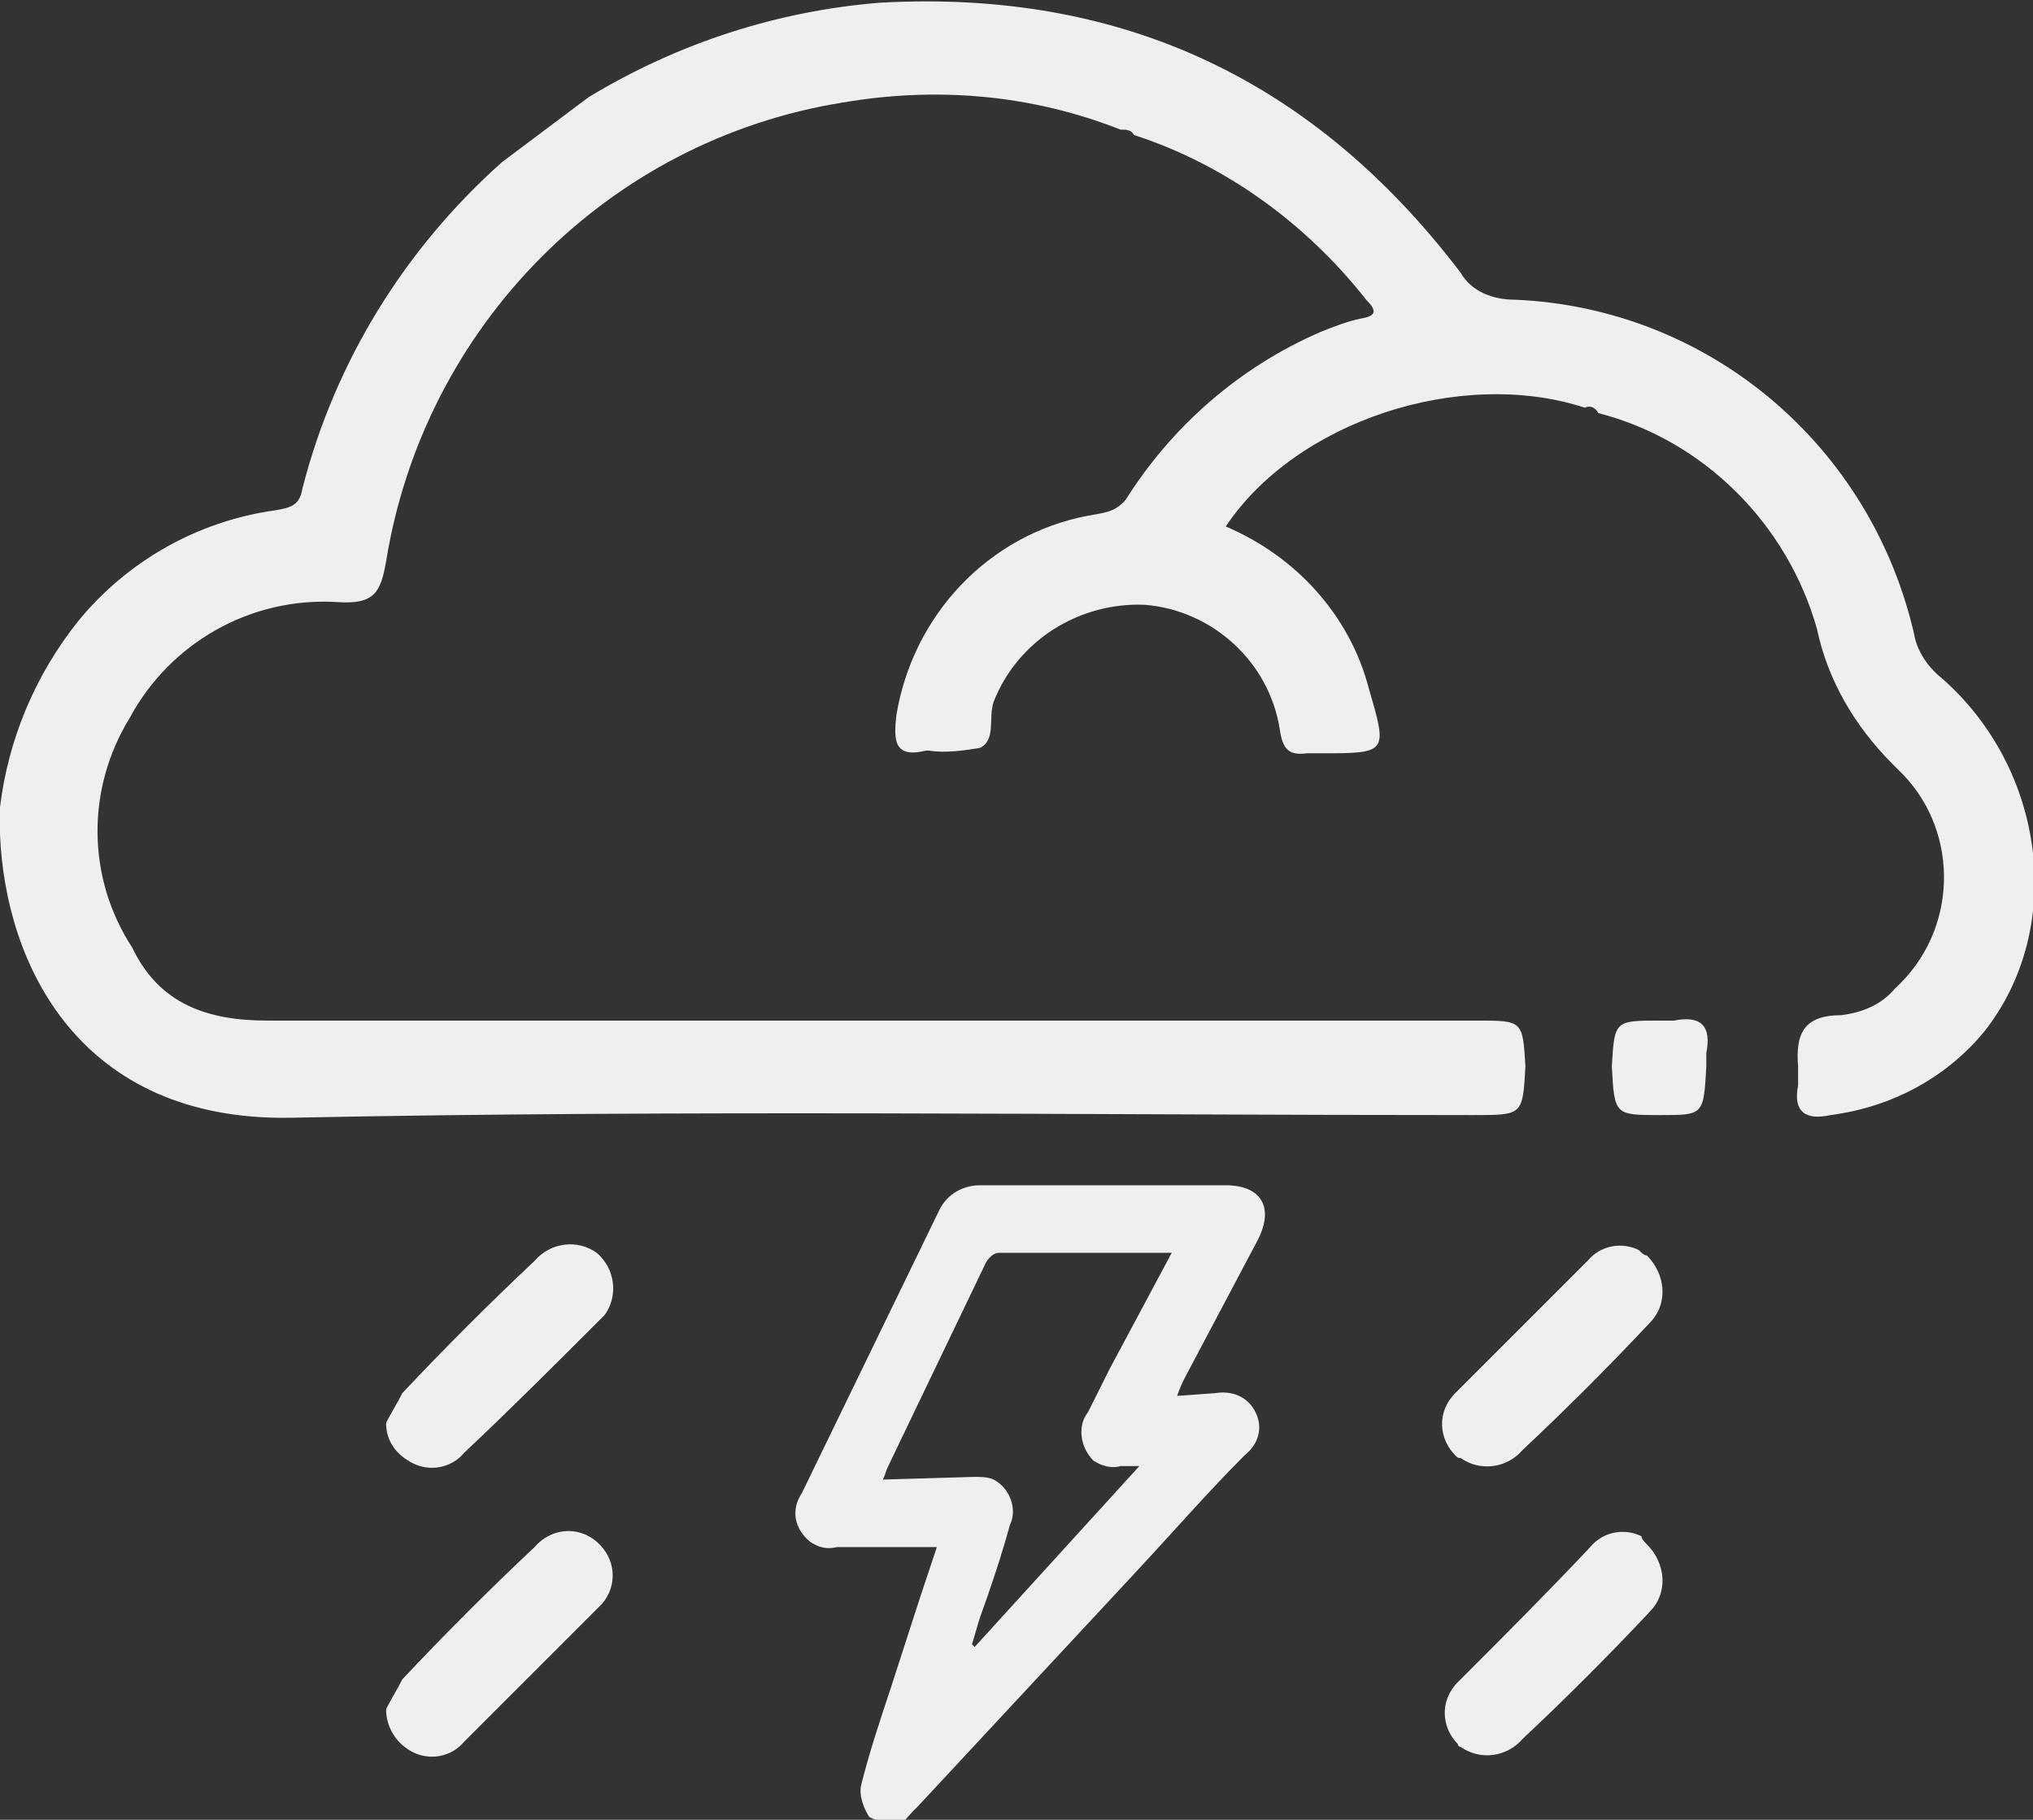 <?xml version="1.0" encoding="utf-8"?>
<!-- Generator: Adobe Illustrator 27.9.0, SVG Export Plug-In . SVG Version: 6.00 Build 0)  -->
<svg version="1.1" id="Layer_1" xmlns="http://www.w3.org/2000/svg" xmlns:xlink="http://www.w3.org/1999/xlink" x="0px" y="0px"
	 viewBox="0 0 75.3 67.4" style="enable-background:new 0 0 75.3 67.4;" xml:space="preserve">
<rect x="0" y="0" width="75.3" height="67.4" fill="#333333" stroke="none"/>
<style type="text/css">
	.st0{fill:#EFEFEF;}
</style>
<path class="st0" d="M34,66.9l8-8.6l0,0c1.4-1.5,2.7-3,4.1-4.4c0.5-0.4,0.7-1,0.4-1.6c-0.3-0.6-0.9-0.8-1.5-0.7l-1.4,0.1
	c0.1-0.3,0.2-0.5,0.3-0.7l2.7-5.1c0.6-1.2,0.1-2-1.2-2c-3,0-6.1,0-9.1,0c-0.6,0-1.2,0.3-1.5,0.9c-1.7,3.5-3.4,7-5.1,10.5
	c-0.4,0.6-0.3,1.3,0.3,1.8c0.3,0.2,0.6,0.3,1,0.2h3.7c-0.2,0.6-0.4,1.2-0.6,1.8l-1.1,3.4c-0.4,1.2-0.8,2.4-1.1,3.6
	c-0.1,0.4,0.1,0.9,0.3,1.2c0.4,0.2,0.8,0.3,1.2,0.3C33.5,67.4,33.8,67.1,34,66.9z M32.7,54.8c0.1-0.2,0.1-0.3,0.2-0.5
	c1.2-2.5,2.4-5,3.6-7.5c0.1-0.2,0.3-0.4,0.5-0.4c2.1,0,4.2,0,6.4,0l-2.3,4.3l-0.8,1.6c-0.4,0.5-0.3,1.3,0.2,1.8
	c0.3,0.2,0.7,0.3,1,0.2c0.2,0,0.4,0,0.7,0L36.1,61L36,60.9c0.1-0.3,0.2-0.7,0.3-1c0.4-1.1,0.8-2.3,1.1-3.4c0.3-0.6,0-1.4-0.6-1.7
	c-0.2-0.1-0.5-0.1-0.7-0.1L32.7,54.8z"/>
<path class="st0" d="M61,46.5c0.7,0.7,0.8,1.8,0.1,2.5l0,0c-1.5,1.6-3.1,3.2-4.7,4.7c-0.6,0.7-1.6,0.8-2.3,0.3
	C54,54,54,54,53.9,53.9c-0.6-0.6-0.7-1.6,0-2.3c0,0,0.1-0.1,0.1-0.1c1.6-1.6,3.2-3.2,4.8-4.8c0.5-0.6,1.3-0.7,1.9-0.4
	C60.8,46.4,60.9,46.5,61,46.5z"/>
<path class="st0" d="M14.3,52.7c0.2-0.4,0.4-0.7,0.6-1.1c1.6-1.7,3.2-3.3,4.9-4.9c0.6-0.7,1.6-0.8,2.3-0.3c0.7,0.6,0.8,1.6,0.3,2.3
	c-0.1,0.1-0.2,0.2-0.3,0.3c-1.6,1.6-3.2,3.2-4.9,4.8c-0.5,0.6-1.3,0.7-1.9,0.4C14.7,53.9,14.3,53.4,14.3,52.7z"/>
<path class="st0" d="M61,57.2c0.7,0.7,0.8,1.8,0.1,2.5l0,0c-1.5,1.6-3.1,3.2-4.7,4.7c-0.6,0.7-1.6,0.8-2.3,0.3
	c-0.1,0-0.1-0.1-0.1-0.1c-0.6-0.6-0.7-1.6,0-2.3c0,0,0.1-0.1,0.1-0.1c1.6-1.6,3.2-3.2,4.8-4.9c0.5-0.6,1.3-0.7,1.9-0.4
	C60.8,57,60.9,57.1,61,57.2z"/>
<path class="st0" d="M14.3,63.3c0.2-0.4,0.4-0.7,0.6-1.1c1.6-1.7,3.2-3.3,4.9-4.9c0.6-0.7,1.6-0.8,2.3-0.2c0.7,0.6,0.8,1.6,0.2,2.3
	c-0.1,0.1-0.1,0.1-0.2,0.2c-1.6,1.6-3.2,3.2-4.9,4.9c-0.5,0.6-1.3,0.7-1.9,0.4C14.7,64.6,14.3,64,14.3,63.3z"/>
<path class="st0" d="M0,29.9C0.3,27.4,1.3,25,2.9,23c1.8-2.2,4.4-3.7,7.3-4.1c0.6-0.1,0.9-0.2,1-0.8c1.2-4.7,3.8-8.9,7.4-12.1
	l3.2-2.4c3.3-2,7-3.2,10.8-3.5c9-0.5,16.1,2.9,21.5,10c0.4,0.7,1.2,1,2,1c7.2,0.3,13.2,5.4,14.8,12.4c0.1,0.6,0.5,1.2,1,1.6
	c3.9,3.4,4.6,9.3,1.6,13.1c-1.4,1.7-3.4,2.8-5.7,3.1c-0.9,0.2-1.4-0.1-1.2-1.1c0-0.2,0-0.5,0-0.7c-0.1-1.2,0.2-1.9,1.6-1.9
	c0.8-0.1,1.5-0.4,2-1c2.3-2.1,2.4-5.7,0.3-7.9c-0.1-0.1-0.3-0.3-0.4-0.4c-1.4-1.4-2.4-3.1-2.8-5c-1.1-3.9-4.2-7-8.1-8l0,0
	c-0.1-0.2-0.3-0.3-0.5-0.2c-4.6-1.5-10.7,0.5-13.3,4.4c2.6,1.1,4.6,3.3,5.3,6c0.7,2.4,0.7,2.4-1.8,2.4c-0.2,0-0.3,0-0.5,0
	c-0.7,0.1-0.9-0.2-1-0.9c-0.4-2.5-2.5-4.4-5-4.6c-2.4-0.1-4.7,1.3-5.6,3.6c-0.2,0.6,0.1,1.4-0.5,1.7c-0.6,0.1-1.3,0.2-1.9,0.1
	c0,0-0.1,0-0.1,0c-1.2,0.3-1.2-0.4-1.1-1.3c0.6-3.7,3.4-6.7,7.1-7.4c0.5-0.1,1-0.1,1.4-0.6c1.7-2.7,4.2-4.9,7.2-6.2
	c0.5-0.2,1-0.4,1.5-0.5c0.6-0.1,0.6-0.3,0.2-0.7c-2.2-2.8-5.2-5-8.6-6.1l0,0c-0.1-0.2-0.3-0.2-0.5-0.2c-3.3-1.3-6.8-1.6-10.3-1
	c-8.7,1.4-15.5,8.3-16.9,17c-0.2,1.1-0.4,1.6-1.8,1.5c-3.2-0.2-6.2,1.5-7.7,4.3c-1.6,2.6-1.6,5.9,0.1,8.5c1,2.1,2.8,2.7,5,2.7h44.8
	c1.7,0,1.7,0,1.8,1.7c-0.1,1.8-0.1,1.8-1.9,1.8c-14.7,0-29.3-0.2-43.9,0.1C3,41.5,0.2,35.8,0,30.9C0,30.6,0,30.2,0,29.9z"/>
<path class="st0" d="M59.7,39.5c0.1-1.7,0.1-1.7,1.8-1.7c0.2,0,0.3,0,0.5,0c1-0.2,1.4,0.2,1.2,1.2c0,0.1,0,0.3,0,0.5
	c-0.1,1.8-0.1,1.8-1.7,1.8C59.8,41.3,59.8,41.3,59.7,39.5z"/>
</svg>
